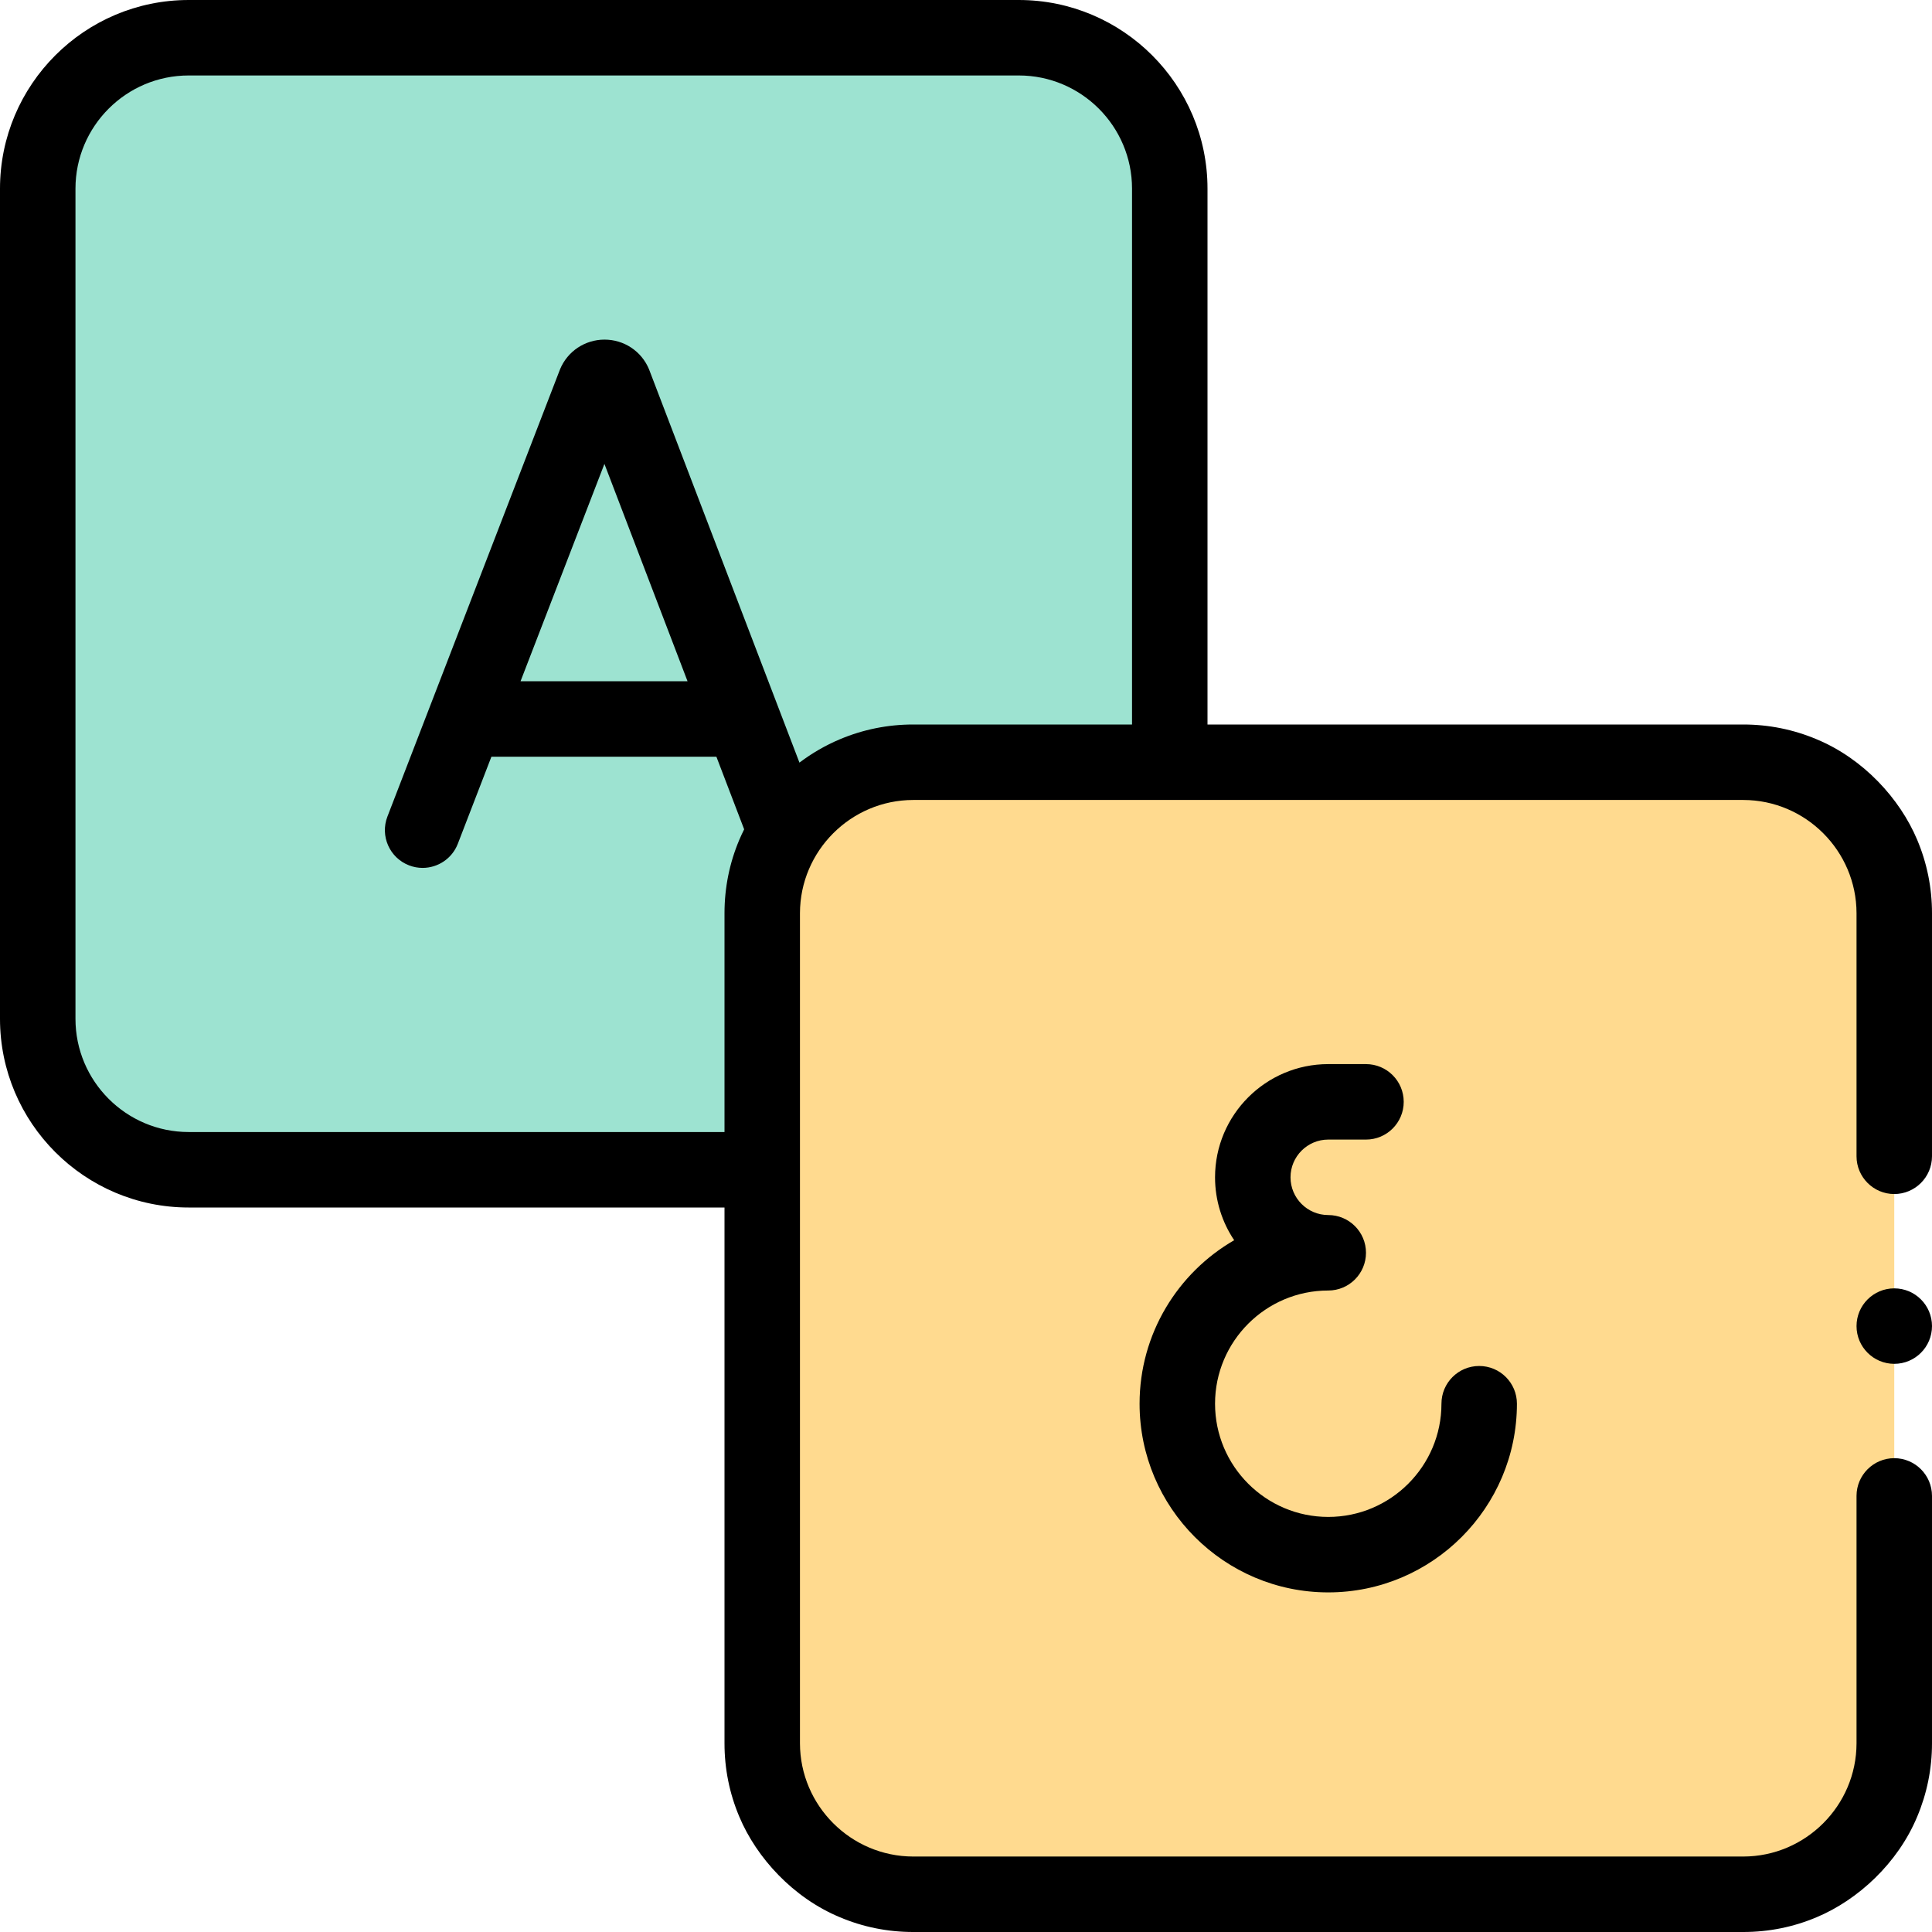 <svg id="Capa_1" enable-background="new 0 0 512 512" height="512" viewBox="0 0 512 512" width="512" xmlns="http://www.w3.org/2000/svg"><g><g><path d="m462 502h-220c-22.091 0-40-17.909-40-40v-220c0-22.091 17.909-40 40-40h220c22.091 0 40 17.909 40 40v220c0 22.091-17.909 40-40 40z" fill="#ffda8f"/><path d="m310 50v152h-68c-22.091 0-40 17.909-40 40v68h-152c-22.091 0-40-17.909-40-40v-220c0-22.091 17.909-40 40-40h220c22.091 0 40 17.909 40 40z" fill="#9de3d1"/></g><g><path d="m508.069 222.54c-4.585-10.9-14.258-21.469-26.609-26.61-6.16-2.6-12.71-3.93-19.46-3.93h-142v-142c0-27.57-22.43-50-50-50h-220c-27.57 0-50 22.43-50 50v220c0 27.57 22.43 50 50 50h142v142c0 6.75 1.32 13.3 3.93 19.46 4.579 10.899 14.26 21.468 26.61 26.61 6.16 2.61 12.71 3.93 19.46 3.93h220c6.75 0 13.3-1.32 19.46-3.93 10.901-4.579 21.46-14.26 26.609-26.61 2.601-6.16 3.931-12.71 3.931-19.46v-65.57c0-5.52-4.49-10-10-10s-9.99 4.48-10 9.98v.02 65.57c-.03 16.51-13.49 29.97-30 30h-220c-16.51-.03-29.97-13.49-30-30v-220c.03-16.51 13.49-29.97 30-30h220c16.51.03 29.97 13.49 30 30v64.43c0 5.51 4.49 10 10 10s10-4.49 10-10v-64.43c0-6.75-1.33-13.3-3.931-19.46zm-208.069-30.54h-58c-6.75 0-13.3 1.33-19.46 3.93-3.828 1.618-7.395 3.688-10.677 6.175 0 0-39.838-104.176-39.876-104.268-1.985-4.762-6.607-7.837-11.778-7.837-.004 0-.009 0-.013 0-5.176.005-9.798 3.09-11.776 7.86-.031.076-45.75 118.539-45.75 118.539-1.988 5.153.577 10.941 5.729 12.93 1.184.457 2.401.673 3.598.673 4.014 0 7.8-2.434 9.332-6.402l8.901-23.066h59.62l7.359 19.244c-.45.907-.883 1.824-1.279 2.762-2.61 6.16-3.93 12.71-3.93 19.46v58h-142c-16.542 0-30-13.458-30-30v-220c0-16.542 13.458-30 30-30h220c16.542 0 30 13.458 30 30zm-117.797-11.465h-44.253l22.228-57.599z"/><circle cx="502" cy="351.43" r="10"/><path d="m302 372c0 27.57 22.43 50 50 50s50-22.43 50-50c0-5.523-4.478-10-10-10s-10 4.477-10 10c0 16.542-13.458 30-30 30s-30-13.458-30-30 13.458-30 30-30c5.522 0 10-4.477 10-10s-4.478-10-10-10c-5.514 0-10-4.486-10-10s4.486-10 10-10h10c5.522 0 10-4.477 10-10s-4.478-10-10-10h-10c-16.542 0-30 13.458-30 30 0 6.164 1.868 11.899 5.069 16.67-14.973 8.648-25.069 24.831-25.069 43.33z"/></g></g></svg>